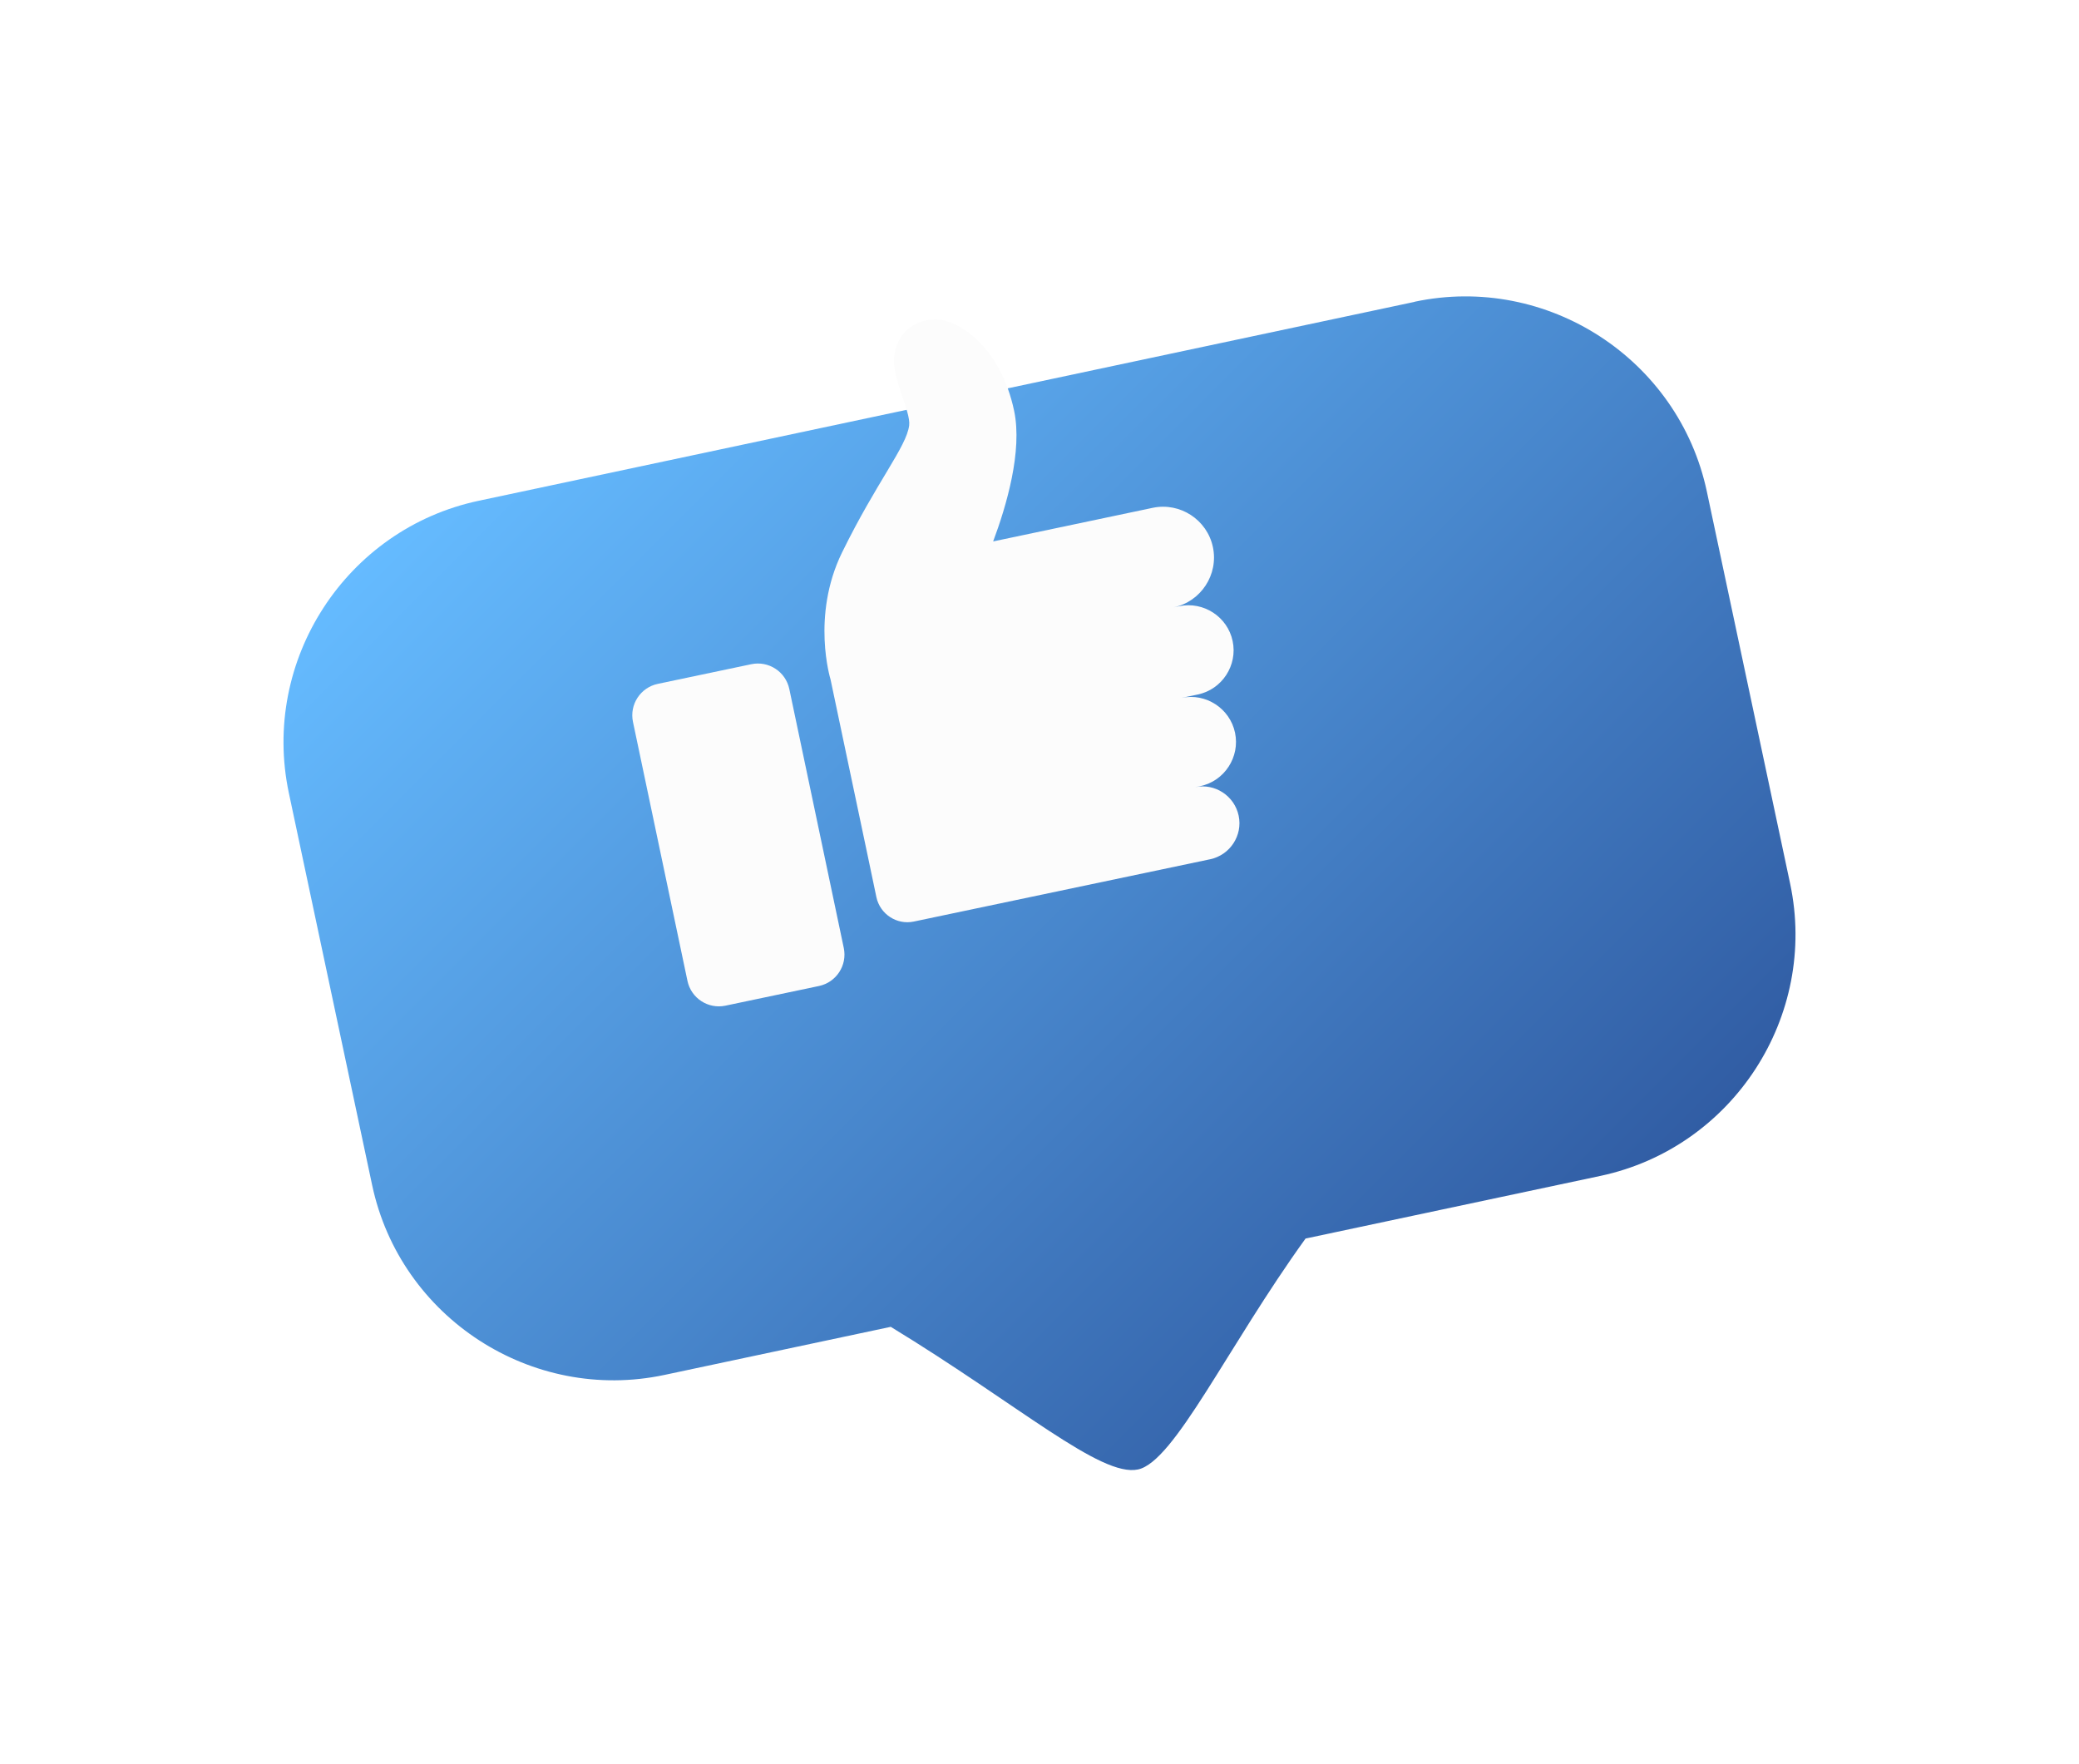 <svg width="132" height="112" viewBox="0 0 132 112" fill="none" xmlns="http://www.w3.org/2000/svg">
<g filter="url(#filter0_d_5_5054)">
<path d="M82.815 8.164L23.392 20.792C14.971 22.579 9.554 30.935 11.341 39.349L16.628 64.237C18.415 72.659 26.771 78.076 35.185 76.289L49.556 73.235C57.725 78.213 62.883 82.794 65.253 82.29C67.558 81.8 70.915 74.531 75.892 67.63L94.608 63.654C103.029 61.867 108.446 53.511 106.659 45.097L101.372 20.209C99.585 11.788 91.229 6.371 82.815 8.157V8.164Z" fill="url(#paint0_linear_5_5054)"/>
</g>
<path d="M47.7 42.168L41.764 43.416C40.663 43.648 39.957 44.729 40.189 45.831L43.648 62.27C43.879 63.372 44.96 64.077 46.062 63.845L51.998 62.597C53.099 62.365 53.805 61.284 53.573 60.182L50.115 43.743C49.883 42.641 48.802 41.936 47.7 42.168Z" fill="#FCFCFC"/>
<path d="M74.871 38.486L74.518 38.558C76.254 38.191 77.377 36.476 77.01 34.733C76.643 32.997 74.928 31.873 73.185 32.24L63.057 34.373C63.892 32.139 64.93 28.646 64.389 26.081C63.532 22.018 60.838 20.232 59.332 20.282C57.827 20.333 56.926 21.327 56.768 22.638C56.609 23.949 57.834 26.117 57.726 27.003C57.553 28.372 55.68 30.555 53.461 35.079C51.488 39.12 52.734 43.139 52.734 43.139L53.915 48.744L55.097 54.348L55.644 56.956C55.875 58.036 56.941 58.735 58.021 58.505L76.837 54.55C78.098 54.283 78.912 53.037 78.645 51.784C78.379 50.523 77.132 49.709 75.879 49.976L76.203 49.911C77.745 49.587 78.739 48.059 78.415 46.518C78.091 44.976 76.563 43.982 75.022 44.306L76.052 44.09C77.594 43.766 78.588 42.239 78.263 40.697C77.939 39.156 76.412 38.162 74.871 38.486Z" fill="#FCFCFC"/>
<defs>
<filter id="filter0_d_5_5054" x="0" y="0.816" width="132" height="110.512" filterUnits="userSpaceOnUse" color-interpolation-filters="sRGB">
<feFlood flood-opacity="0" result="BackgroundImageFix"/>
<feColorMatrix in="SourceAlpha" type="matrix" values="0 0 0 0 0 0 0 0 0 0 0 0 0 0 0 0 0 0 127 0" result="hardAlpha"/>
<feOffset dx="7" dy="11"/>
<feGaussianBlur stdDeviation="9"/>
<feColorMatrix type="matrix" values="0 0 0 0 0.129 0 0 0 0 0.18 0 0 0 0 0.341 0 0 0 0.2 0"/>
<feBlend mode="normal" in2="BackgroundImageFix" result="effect1_dropShadow_5_5054"/>
<feBlend mode="normal" in="SourceGraphic" in2="effect1_dropShadow_5_5054" result="shape"/>
</filter>
<linearGradient id="paint0_linear_5_5054" x1="28.709" y1="11.932" x2="89.306" y2="72.529" gradientUnits="userSpaceOnUse">
<stop stop-color="#65BBFF"/>
<stop offset="1" stop-color="#315DA4"/>
</linearGradient>
</defs>
</svg>
